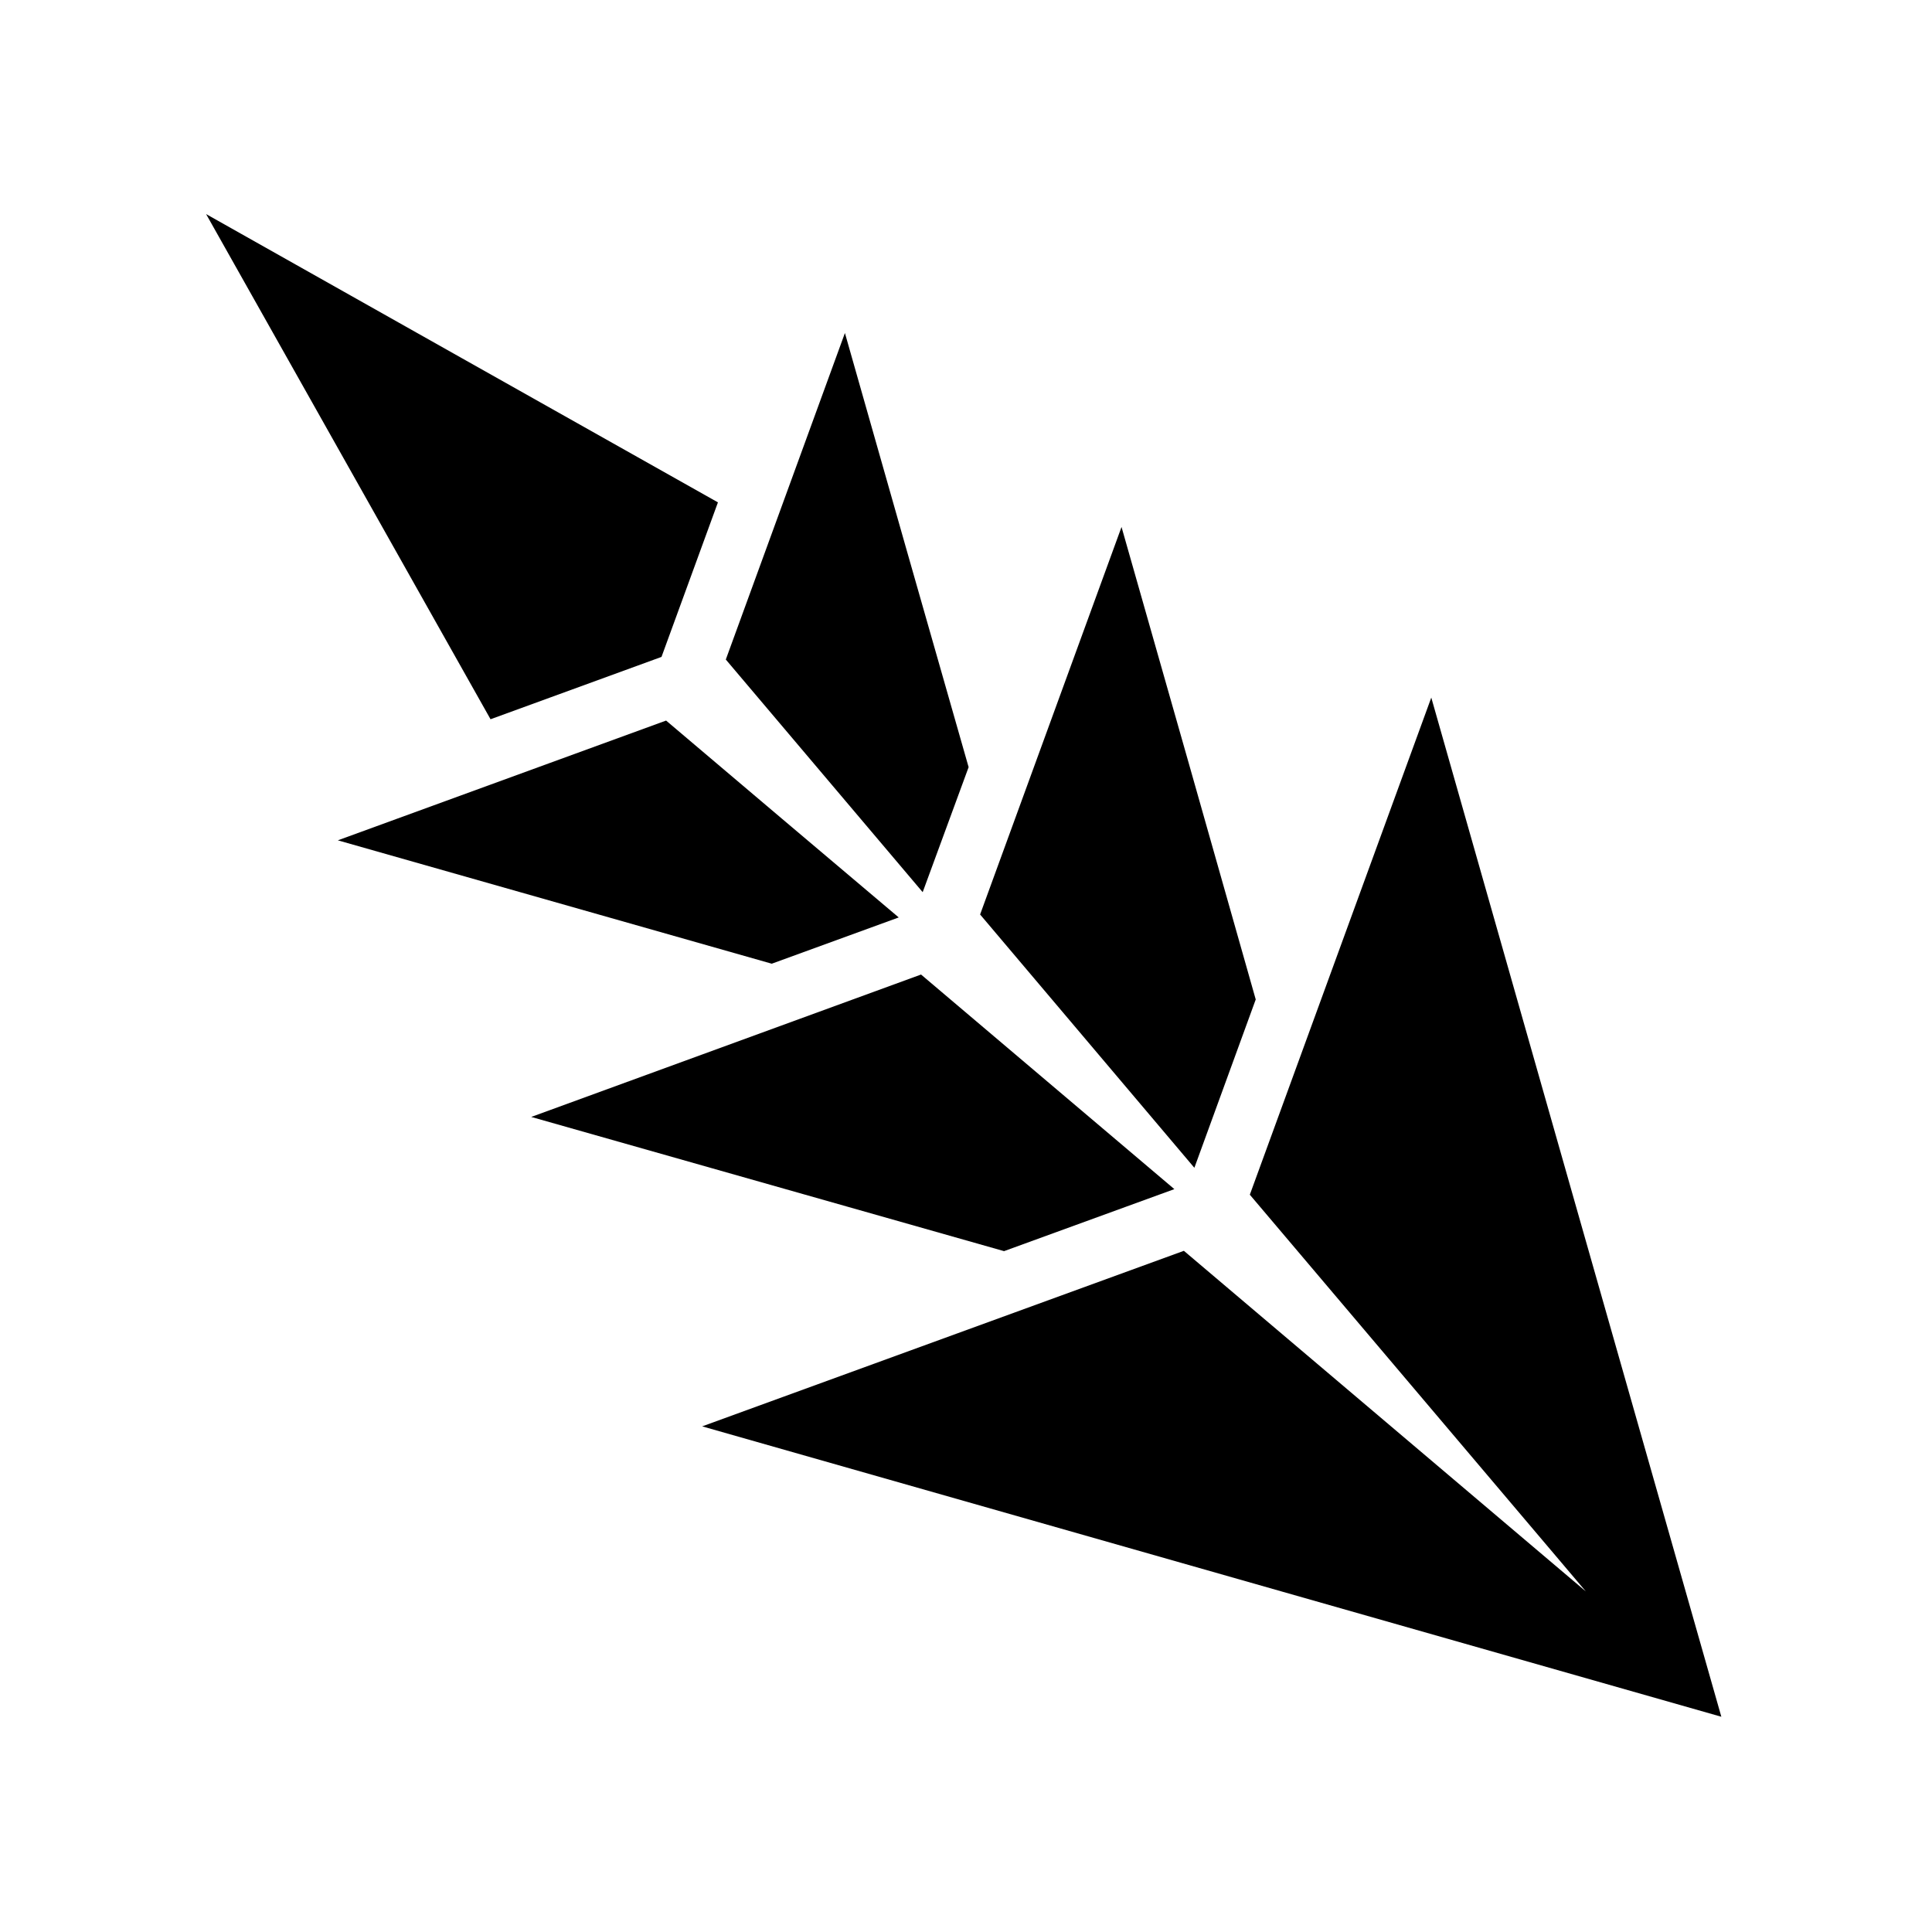 <svg xmlns="http://www.w3.org/2000/svg" width="100%" height="100%" viewBox="0 0 588.8 588.8"><path fill="currentColor" d="M62.81 65.24L149.5 219.2l52.1-19 17.2-47.1c-52-29.28-104.02-58.56-155.99-87.86zM257.5 101.49l-36.3 99.51 60 70.9 14-38.1c-12.6-44.1-25.2-88.2-37.7-132.31z m84.3 59.11l-43.1 118.1 65.3 77.2 18.7-51.3c-13.6-48-27.2-96-40.9-144z m94.4 52l-55.3 151.5 102.4 120.9-122.5-103.8-146.8 53.5 310.6 88.5c-29.5-103.6-59-207.1-88.4-310.6z m-233.2 7L102.96 256.1l132.24 37.6 38.7-14.1c-23.7-20-47.3-40-70.9-60z m77.7 77.4L161.9 340.4l144.1 40.9 51.9-18.9c-25.7-21.8-51.5-43.6-77.2-65.4z" /></svg>
